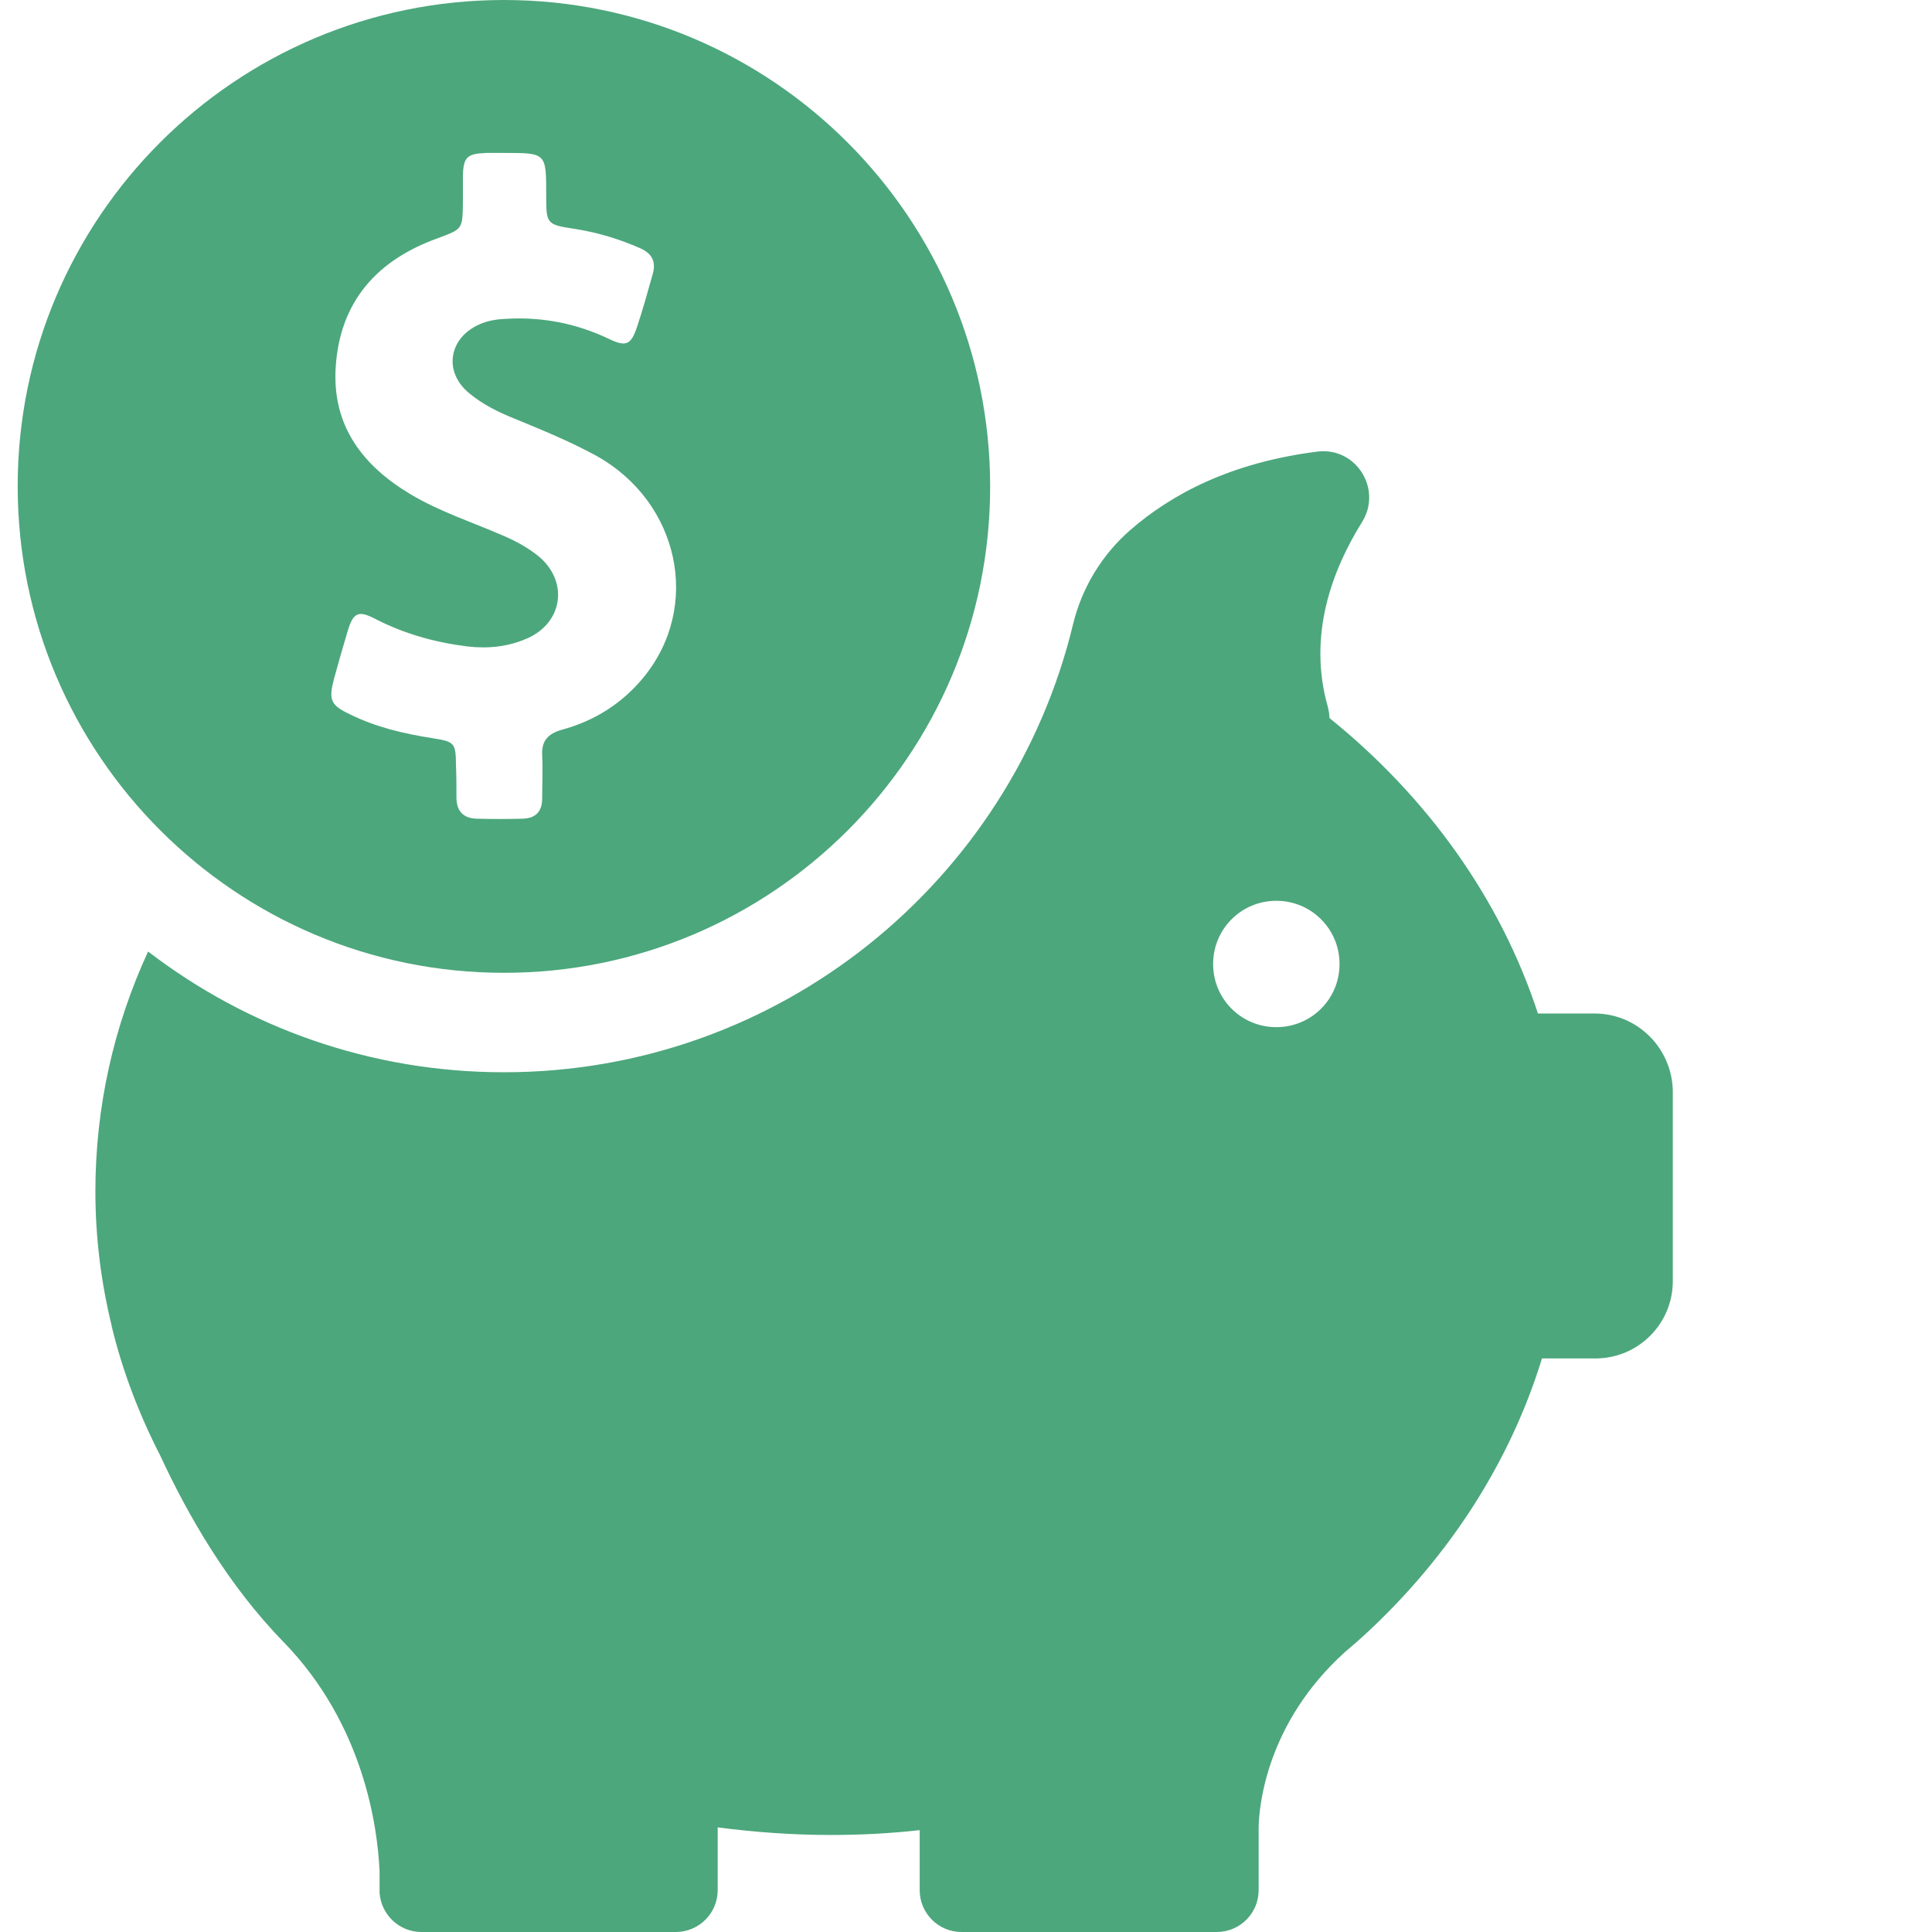 <svg width="32" height="32" viewBox="0 0 32 32" fill="none" xmlns="http://www.w3.org/2000/svg">
<path d="M8.347 16.113C12.793 16.113 16.4 12.507 16.4 8.06C16.4 3.613 12.793 0 8.347 0C3.9 0 0.293 3.607 0.293 8.053C0.293 12.5 3.9 16.113 8.347 16.113ZM5.533 11.24C5.607 10.973 5.68 10.713 5.76 10.447C5.853 10.14 5.94 10.107 6.22 10.253C6.7 10.5 7.207 10.64 7.74 10.707C8.08 10.747 8.42 10.713 8.733 10.573C9.327 10.313 9.42 9.627 8.92 9.213C8.747 9.073 8.553 8.967 8.353 8.88C7.833 8.653 7.293 8.48 6.8 8.187C6.007 7.713 5.5 7.053 5.56 6.087C5.627 4.993 6.247 4.307 7.247 3.947C7.66 3.793 7.66 3.8 7.667 3.367C7.667 3.22 7.667 3.073 7.667 2.927C7.673 2.6 7.733 2.547 8.053 2.533C8.153 2.533 8.253 2.533 8.353 2.533C9.047 2.533 9.047 2.533 9.047 3.227C9.047 3.713 9.047 3.72 9.533 3.793C9.907 3.853 10.26 3.96 10.607 4.113C10.8 4.2 10.867 4.333 10.813 4.533C10.727 4.833 10.647 5.133 10.547 5.427C10.453 5.707 10.367 5.747 10.1 5.62C9.56 5.36 8.993 5.247 8.393 5.28C8.233 5.287 8.087 5.307 7.94 5.373C7.427 5.6 7.34 6.167 7.78 6.52C8 6.7 8.253 6.827 8.52 6.933C8.973 7.12 9.433 7.307 9.873 7.547C11.253 8.313 11.627 10.047 10.653 11.227C10.3 11.653 9.847 11.94 9.307 12.087C9.073 12.153 8.967 12.273 8.98 12.513C8.993 12.753 8.98 12.987 8.98 13.227C8.98 13.44 8.873 13.553 8.66 13.56C8.407 13.567 8.147 13.567 7.893 13.56C7.667 13.553 7.56 13.427 7.56 13.207C7.56 13.033 7.56 12.86 7.553 12.687C7.547 12.307 7.54 12.287 7.167 12.227C6.693 12.153 6.233 12.047 5.8 11.833C5.473 11.68 5.44 11.593 5.533 11.24Z" fill="#4CA77C"/>
<path d="M26.413 16.787H25.473C24.853 14.887 23.64 13.2 22.02 11.893C22.02 11.833 22.007 11.767 21.993 11.707C21.653 10.513 22.073 9.427 22.56 8.647C22.9 8.1 22.46 7.4 21.82 7.48C20.387 7.66 19.4 8.187 18.72 8.78C18.253 9.187 17.92 9.733 17.773 10.34C16.747 14.593 12.913 17.76 8.347 17.76C6.127 17.76 4.087 17.013 2.453 15.76C1.887 16.987 1.58 18.327 1.58 19.733C1.58 20.493 1.673 21.233 1.847 21.947C1.847 21.947 1.847 21.96 1.853 21.98C2.033 22.72 2.307 23.433 2.653 24.107C3.113 25.1 3.78 26.26 4.7 27.2C6.027 28.567 6.253 30.26 6.287 30.993V31.307C6.287 31.32 6.287 31.333 6.287 31.347C6.287 31.353 6.287 31.353 6.287 31.353C6.313 31.713 6.613 32 6.98 32H11.193C11.573 32 11.887 31.693 11.887 31.307V30.267C12.5 30.347 13.127 30.393 13.76 30.393C14.26 30.393 14.747 30.367 15.233 30.313V31.307C15.233 31.687 15.54 32 15.927 32H20.153C20.533 32 20.847 31.693 20.847 31.307V30.267C20.853 29.92 20.973 28.54 22.28 27.36C22.327 27.32 22.373 27.28 22.42 27.24C22.433 27.227 22.447 27.22 22.46 27.207C23.913 25.913 24.987 24.3 25.54 22.5H26.427C27.133 22.5 27.707 21.927 27.707 21.22V18.067C27.693 17.36 27.12 16.787 26.413 16.787ZM21.14 17.013C20.56 17.013 20.093 16.547 20.093 15.967C20.093 15.387 20.56 14.92 21.14 14.92C21.72 14.92 22.187 15.387 22.187 15.967C22.187 16.547 21.72 17.013 21.14 17.013Z" fill="#4CA77C"/>
</svg>
